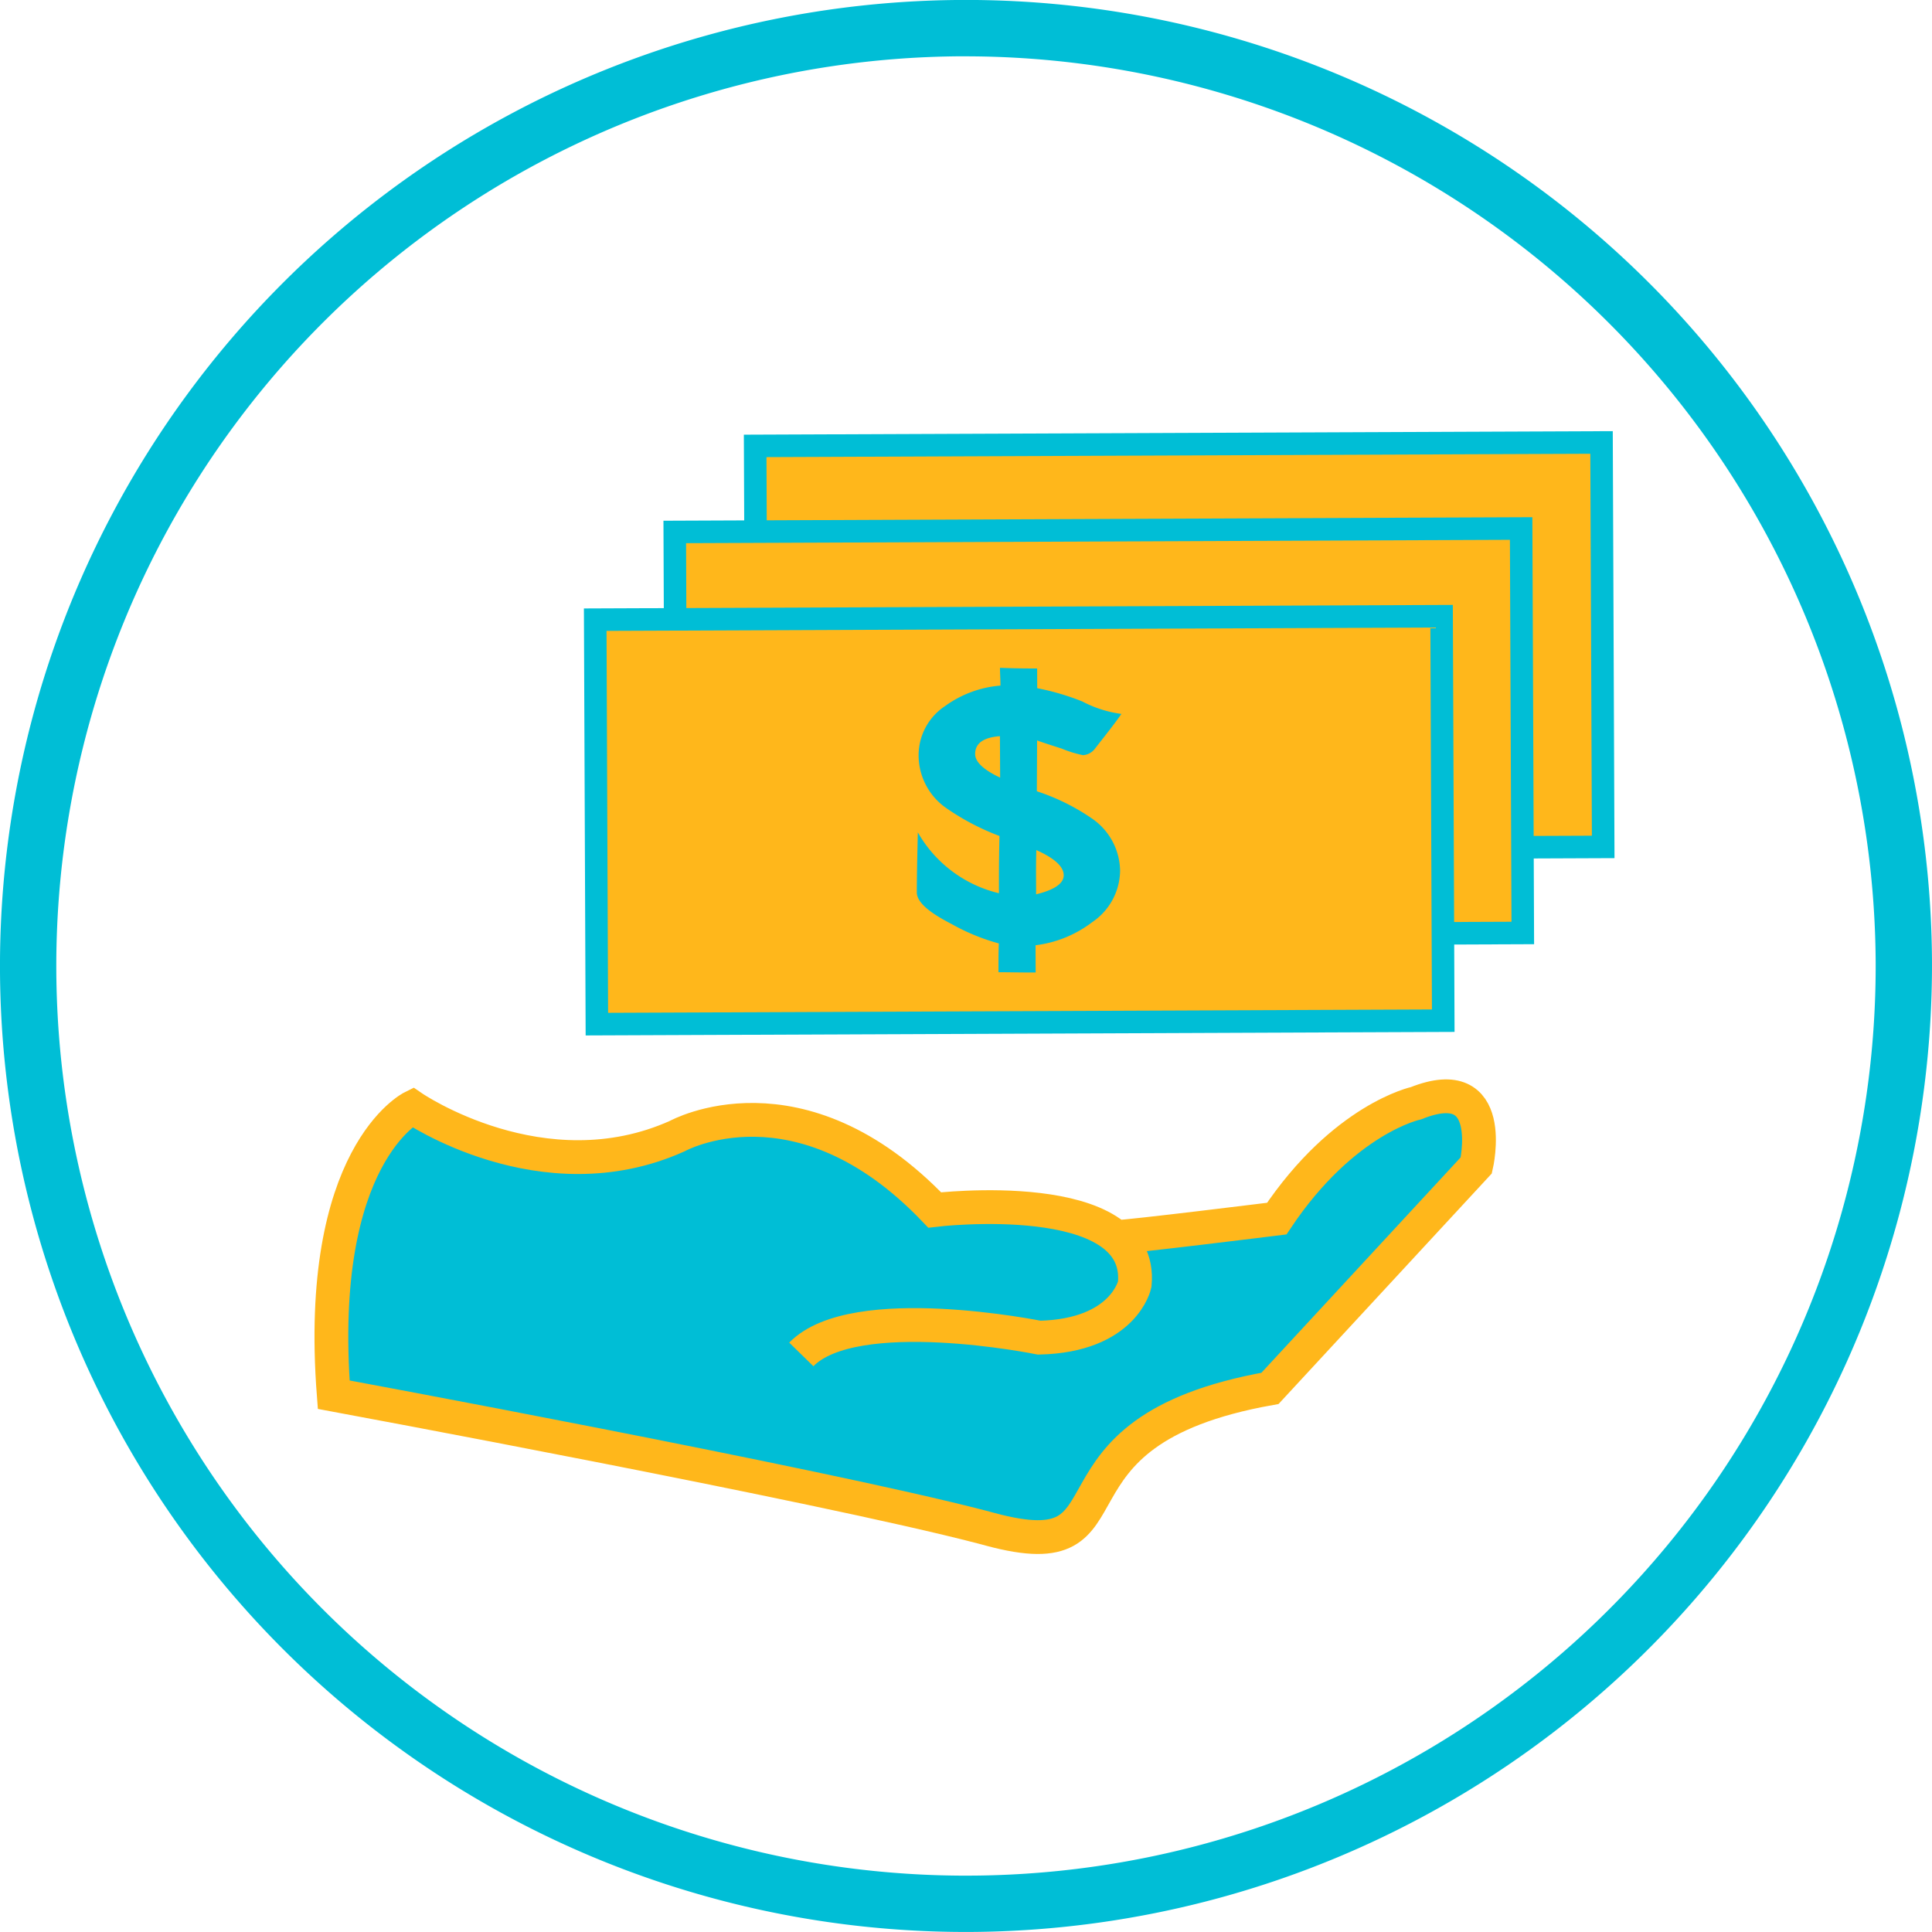 <svg xmlns="http://www.w3.org/2000/svg" width="171.511" height="171.511" viewBox="0 0 171.511 171.511">
  <defs>
    <style>
      .cls-1, .cls-3 {
        fill: #00bed6;
      }

      .cls-2 {
        fill: #ffb71b;
        stroke: #00bed6;
        stroke-width: 2px;
      }

      .cls-2, .cls-3 {
        stroke-miterlimit: 10;
      }

      .cls-3 {
        stroke: #ffb71b;
        stroke-width: 3px;
      }
    </style>
  </defs>
  <g id="グループ_192" data-name="グループ 192" transform="translate(-1509.796 -1448.693)">
    <g id="グループ_189" data-name="グループ 189">
      <path id="パス_251" data-name="パス 251" class="cls-1" d="M1595.9,1620.2a85.756,85.756,0,1,1,85.406-86.1A85.852,85.852,0,0,1,1595.9,1620.2Zm-.677-166.51a80.756,80.756,0,1,0,81.083,80.427A80.847,80.847,0,0,0,1595.224,1453.694Z"/>
    </g>
    <g id="グループ_191" data-name="グループ 191">
      <rect id="長方形_67" data-name="長方形 67" class="cls-2" width="75.137" height="35.906" transform="translate(1576.835 1488.277) rotate(-0.233)"/>
      <rect id="長方形_68" data-name="長方形 68" class="cls-2" width="75.137" height="35.906" transform="translate(1569.697 1495.916) rotate(-0.233)"/>
      <rect id="長方形_69" data-name="長方形 69" class="cls-2" width="75.137" height="35.906" transform="translate(1562.636 1503.703) rotate(-0.233)"/>
      <g id="グループ_190" data-name="グループ 190">
        <path id="パス_252" data-name="パス 252" class="cls-1" d="M1607.015,1515.132a1.441,1.441,0,0,1-1.081.6,10.392,10.392,0,0,1-1.9-.588c-1.3-.414-2.036-.657-2.171-.727l-.023,4.52a19.1,19.1,0,0,1,4.917,2.434,5.718,5.718,0,0,1,2.474,4.616,5.583,5.583,0,0,1-2.471,4.566,10.356,10.356,0,0,1-5.034,2.053l.01,2.42c-1.337.005-2.456-.028-3.3-.024,0-.839-.007-1.715.031-2.557a18.417,18.417,0,0,1-4.215-1.735c-2.037-1.045-3.062-1.95-3.066-2.793,0-1.121.03-2.907.09-5.328a11.313,11.313,0,0,0,7.2,5.4c0-1.121-.011-2.8.049-5.082a21.58,21.58,0,0,1-4.81-2.537,5.712,5.712,0,0,1-2.371-4.617,5.238,5.238,0,0,1,2.368-4.392,9.692,9.692,0,0,1,4.9-1.806c0-.56-.043-1.088-.045-1.578,1.649.064,2.733.059,3.3.057l.007,1.753a22.1,22.1,0,0,1,4,1.176,10.376,10.376,0,0,0,3.474,1.107C1608.865,1512.776,1608.059,1513.8,1607.015,1515.132Zm-8.451-1.087q-2.206.166-2.2,1.586,0,1.05,2.218,2.095Zm3.231,10.114c-.031,1.019-.027,1.895-.024,2.594l.005,1.332c1.609-.391,2.452-.957,2.449-1.693C1604.221,1525.622,1603.415,1524.888,1601.8,1524.159Z"/>
      </g>
      <path id="パス_253" data-name="パス 253" class="cls-3" d="M1608.864,1558.51c1.109,0,14.276-1.637,14.276-1.637,5.948-8.89,12.371-10.246,12.371-10.246,7.3-2.911,5.341,5.519,5.341,5.519l-18.316,19.8c-21.7,3.857-11.016,16.225-24.818,12.514-.239-.065-.485-.132-.745-.2-14.586-3.8-57.551-11.756-57.551-11.756-1.638-21.271,6.988-25.518,6.988-25.518s11.558,7.933,23.505,2.565c0,0,10.836-6.029,22.857,6.556,0,0,18.609-2.239,17.758,6.6,0,0-.941,4.558-8.476,4.735,0,0-16.415-3.334-21.123,1.489"/>
    </g>
  </g>
</svg>
